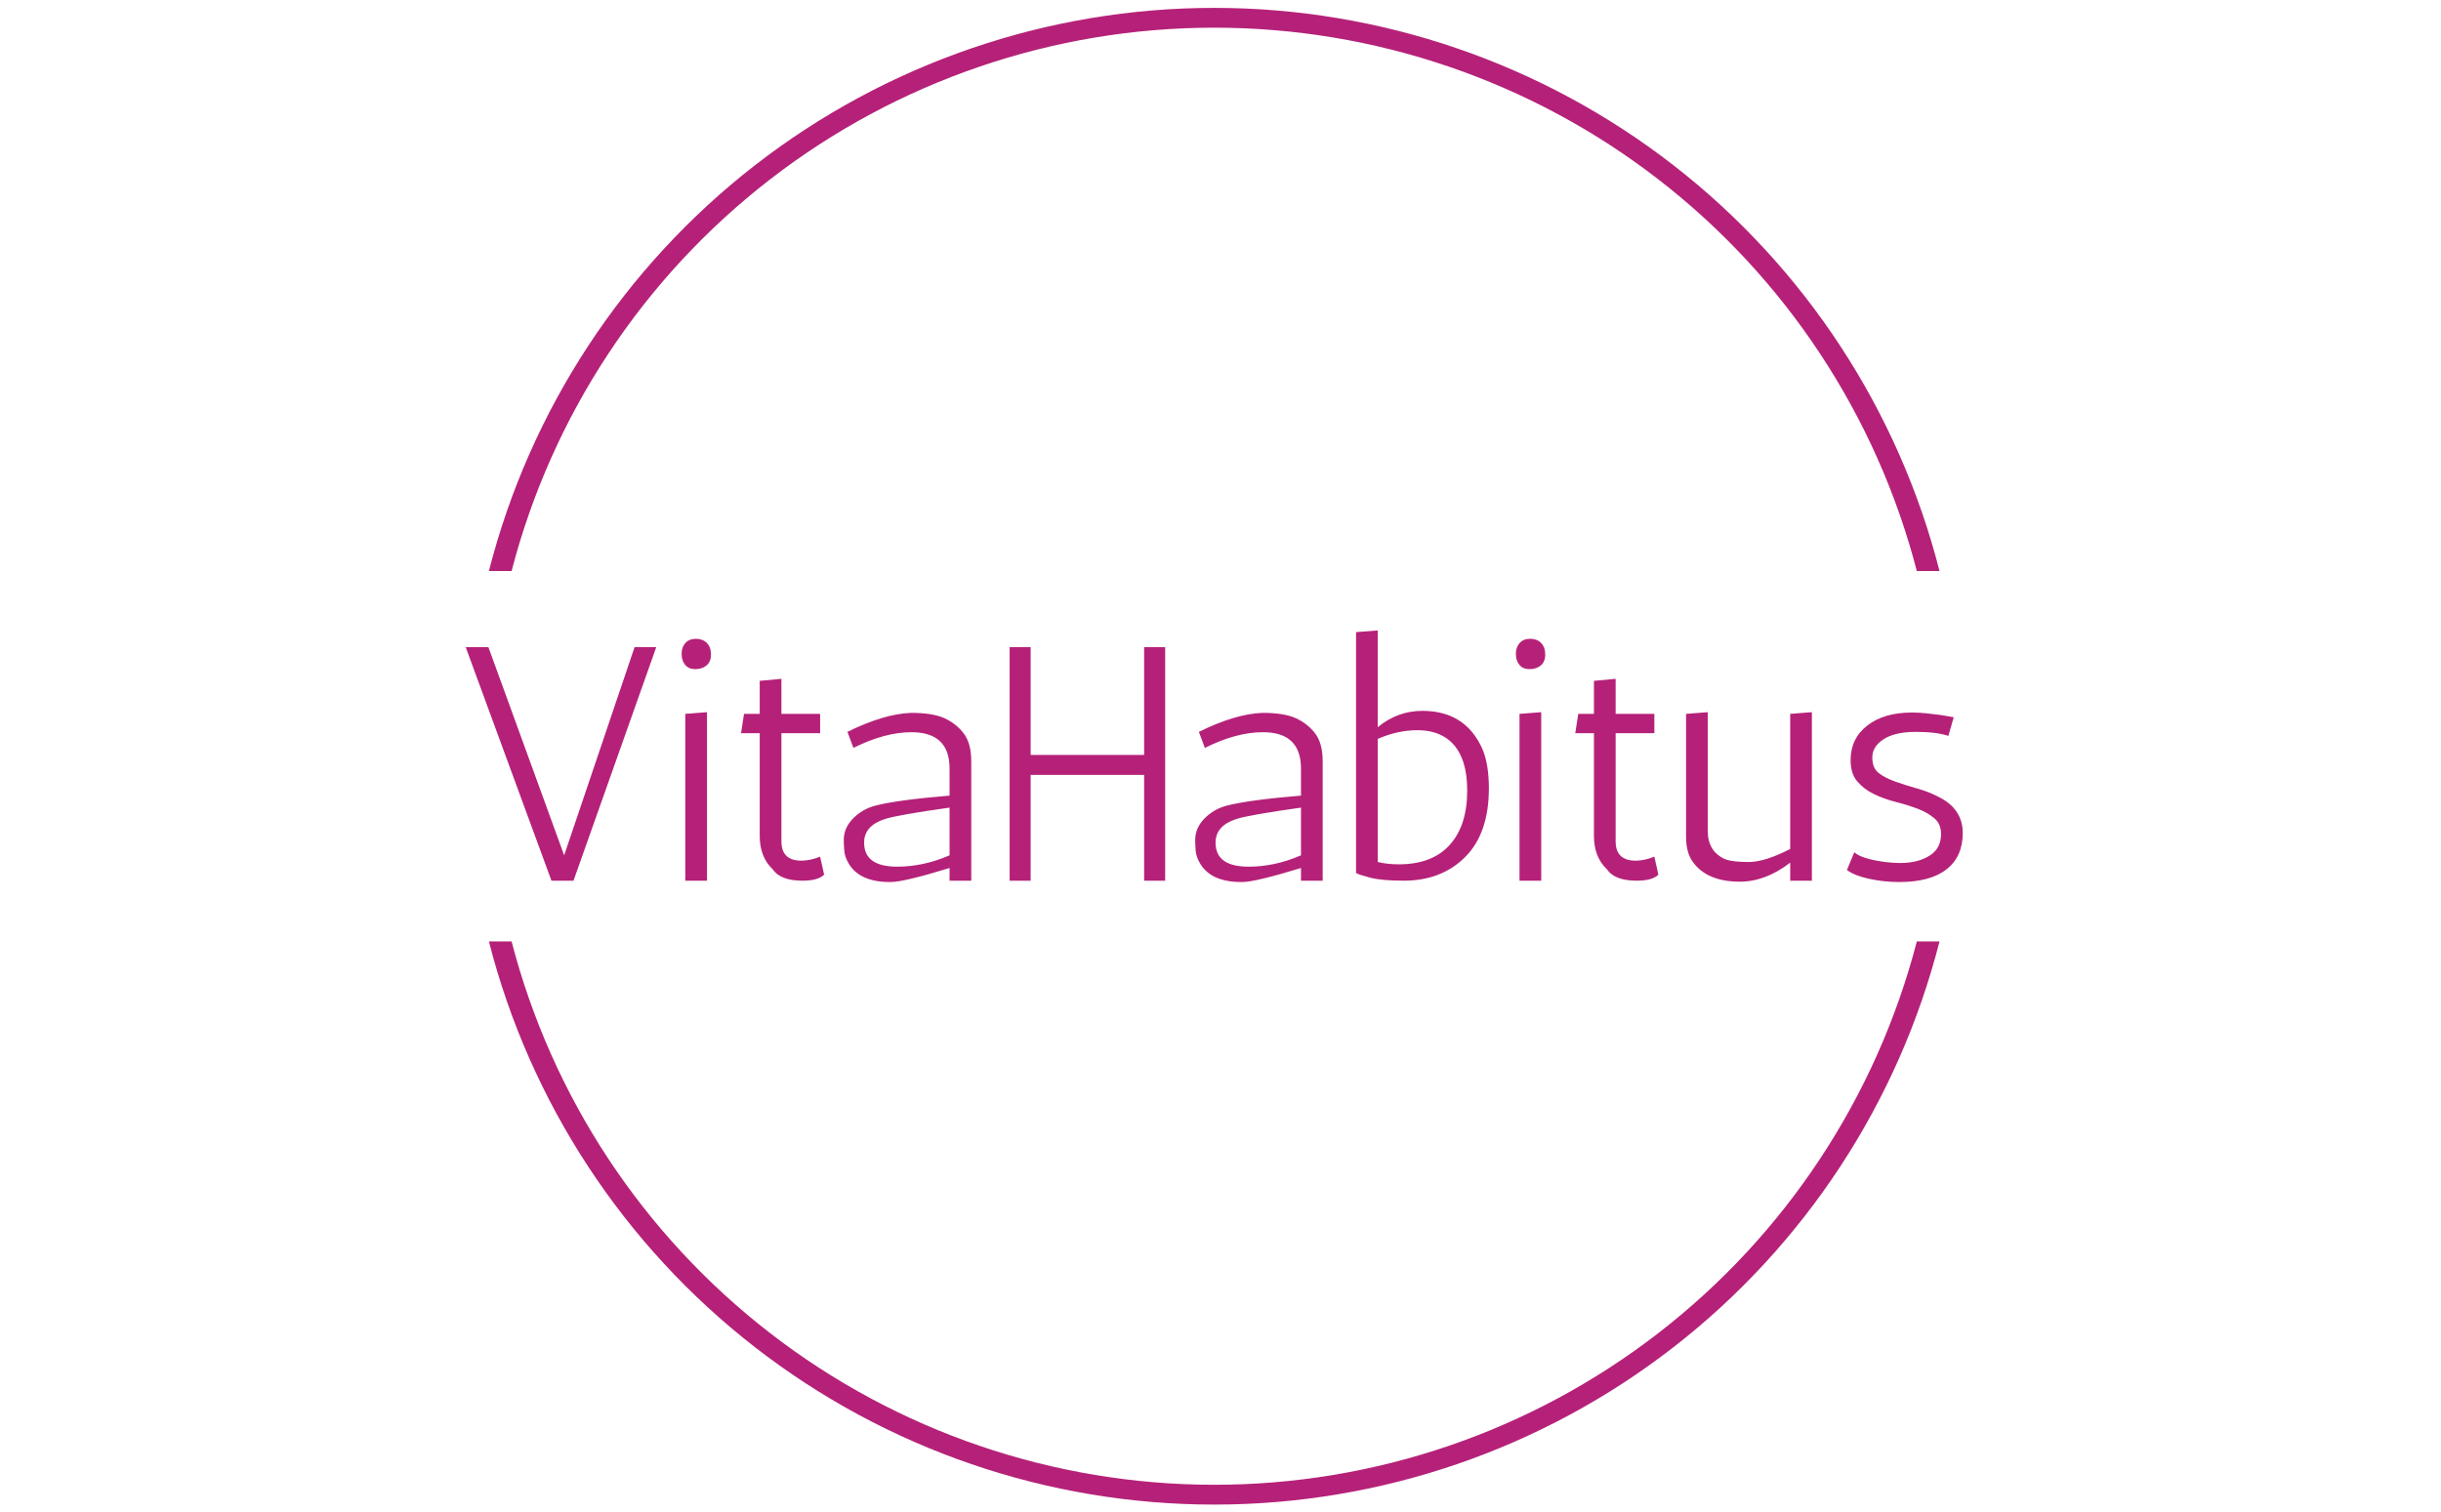 <svg width="192" height="119" viewBox="0 0 192 119" fill="none" xmlns="http://www.w3.org/2000/svg">
<g clip-path="url(#clip0_4_2901)">
<g clip-path="url(#clip1_4_2901)">
<g clip-path="url(#clip2_4_2901)">
<g clip-path="url(#clip3_4_2901)">
<g clip-path="url(#clip4_4_2901)">
<g clip-path="url(#clip5_4_2901)">
<g clip-path="url(#clip6_4_2901)">
<g clip-path="url(#clip7_4_2901)">
<g clip-path="url(#clip8_4_2901)">
<path d="M38.415 50.916L44.374 67.296L49.913 50.916H51.619L45.109 69.292H43.376L36.63 50.916H38.415ZM53.903 56.166L55.609 56.035V69.292H53.903V56.166ZM54.69 52.648C54.34 52.648 54.073 52.535 53.887 52.307C53.705 52.08 53.614 51.791 53.614 51.441C53.614 51.091 53.714 50.806 53.913 50.585C54.116 50.368 54.393 50.26 54.743 50.26C55.093 50.26 55.376 50.368 55.593 50.585C55.814 50.806 55.924 51.108 55.924 51.493C55.924 51.878 55.805 52.167 55.567 52.36C55.333 52.552 55.04 52.648 54.69 52.648ZM64.508 67.401L64.823 68.819C64.508 69.134 63.94 69.292 63.117 69.292C61.962 69.292 61.183 68.994 60.781 68.399C60.098 67.751 59.757 66.876 59.757 65.774V57.689H58.287L58.523 56.166H59.757V53.567L61.463 53.41V56.166H64.508V57.689H61.463V66.194C61.463 67.209 61.988 67.716 63.038 67.716C63.493 67.716 63.983 67.612 64.508 67.401ZM67.128 58.844L66.656 57.584C68.563 56.639 70.235 56.14 71.67 56.087C72.807 56.087 73.688 56.231 74.311 56.518C74.93 56.808 75.432 57.211 75.817 57.725C76.202 58.243 76.395 58.966 76.395 59.894V69.292H74.689V68.294C72.291 69.029 70.751 69.397 70.068 69.397C70.033 69.397 70.007 69.397 69.99 69.397C68.415 69.397 67.338 68.915 66.761 67.953C66.551 67.603 66.433 67.261 66.409 66.929C66.381 66.597 66.367 66.317 66.367 66.089C66.367 65.459 66.612 64.894 67.102 64.393C67.592 63.896 68.178 63.56 68.861 63.385C70.016 63.088 71.958 62.825 74.689 62.598V60.471C74.689 58.564 73.691 57.61 71.696 57.61C70.296 57.61 68.773 58.021 67.128 58.844ZM67.968 66.299C67.968 67.559 68.835 68.189 70.567 68.189C71.95 68.189 73.323 67.891 74.689 67.296V63.543C71.958 63.928 70.27 64.225 69.622 64.435C68.519 64.785 67.968 65.406 67.968 66.299ZM81.067 69.292H79.414V50.916H81.067V59.395H89.993V50.916H91.647V69.292H89.993V60.97H81.067V69.292ZM94.771 58.844L94.298 57.584C96.206 56.639 97.877 56.14 99.312 56.087C100.45 56.087 101.328 56.231 101.948 56.518C102.571 56.808 103.075 57.211 103.46 57.725C103.845 58.243 104.037 58.966 104.037 59.894V69.292H102.331V68.294C99.933 69.029 98.393 69.397 97.711 69.397C97.676 69.397 97.65 69.397 97.632 69.397C96.057 69.397 94.981 68.915 94.403 67.953C94.193 67.603 94.074 67.261 94.046 66.929C94.022 66.597 94.009 66.317 94.009 66.089C94.009 65.459 94.254 64.894 94.744 64.393C95.234 63.896 95.821 63.56 96.503 63.385C97.658 63.088 99.601 62.825 102.331 62.598V60.471C102.331 58.564 101.333 57.61 99.338 57.61C97.938 57.61 96.416 58.021 94.771 58.844ZM95.611 66.299C95.611 67.559 96.477 68.189 98.21 68.189C99.592 68.189 100.966 67.891 102.331 67.296V63.543C99.601 63.928 97.912 64.225 97.264 64.435C96.162 64.785 95.611 65.406 95.611 66.299ZM108.369 49.603V57.216C109.401 56.359 110.574 55.93 111.886 55.93C114.126 55.93 115.693 56.919 116.585 58.896C116.935 59.701 117.11 60.742 117.11 62.02C117.11 64.383 116.489 66.185 115.246 67.428C114.004 68.67 112.394 69.292 110.416 69.292C109.261 69.292 108.381 69.213 107.775 69.055C107.173 68.898 106.802 68.775 106.662 68.688V49.734L108.369 49.603ZM108.369 58.135V67.822C108.876 67.944 109.427 68.005 110.022 68.005C111.773 68.005 113.106 67.498 114.023 66.483C114.944 65.468 115.404 64.041 115.404 62.204C115.404 60.366 114.94 59.054 114.013 58.266C113.365 57.724 112.525 57.452 111.493 57.452C110.46 57.452 109.419 57.68 108.369 58.135ZM119.52 56.166L121.226 56.035V69.292H119.52V56.166ZM120.308 52.648C119.958 52.648 119.692 52.535 119.51 52.307C119.324 52.08 119.231 51.791 119.231 51.441C119.231 51.091 119.333 50.806 119.536 50.585C119.735 50.368 120.01 50.26 120.36 50.26C120.71 50.26 120.995 50.368 121.216 50.585C121.433 50.806 121.541 51.108 121.541 51.493C121.541 51.878 121.424 52.167 121.19 52.36C120.952 52.552 120.658 52.648 120.308 52.648ZM130.126 67.401L130.441 68.819C130.126 69.134 129.557 69.292 128.734 69.292C127.579 69.292 126.8 68.994 126.398 68.399C125.715 67.751 125.374 66.876 125.374 65.774V57.689H123.904L124.14 56.166H125.374V53.567L127.08 53.41V56.166H130.126V57.689H127.08V66.194C127.08 67.209 127.605 67.716 128.656 67.716C129.111 67.716 129.601 67.612 130.126 67.401ZM135.717 67.612C136.102 67.751 136.715 67.822 137.555 67.822C138.395 67.822 139.48 67.48 140.81 66.798V56.166L142.516 56.035V69.292H140.81V67.874C139.515 68.872 138.193 69.37 136.846 69.37C135.166 69.37 133.949 68.872 133.197 67.874C132.812 67.384 132.619 66.701 132.619 65.826V56.166L134.326 56.035V65.38C134.326 66.465 134.79 67.209 135.717 67.612ZM153.673 56.429L153.253 57.899C152.623 57.689 151.765 57.584 150.68 57.584C149.595 57.584 148.755 57.776 148.16 58.161C147.565 58.546 147.268 59.022 147.268 59.589C147.268 60.16 147.443 60.576 147.793 60.839C148.143 61.101 148.58 61.324 149.105 61.505C149.63 61.691 150.202 61.871 150.822 62.046C151.445 62.221 152.019 62.449 152.544 62.729C153.769 63.359 154.382 64.295 154.382 65.538C154.382 66.78 153.956 67.734 153.106 68.399C152.259 69.064 151.021 69.397 149.394 69.397C148.571 69.397 147.779 69.313 147.016 69.145C146.256 68.98 145.675 68.749 145.272 68.452L145.85 67.06C146.253 67.41 147.066 67.664 148.291 67.822C148.676 67.874 149.07 67.9 149.473 67.9C150.383 67.9 151.144 67.711 151.756 67.333C152.369 66.959 152.675 66.386 152.675 65.616C152.675 65.091 152.5 64.68 152.15 64.383C151.8 64.085 151.363 63.835 150.838 63.632C150.313 63.432 149.739 63.254 149.116 63.096C148.496 62.939 147.924 62.732 147.399 62.477C146.874 62.225 146.436 61.892 146.086 61.479C145.736 61.07 145.561 60.515 145.561 59.815C145.561 58.677 145.999 57.767 146.874 57.085C147.749 56.402 148.921 56.061 150.391 56.061C150.759 56.061 151.135 56.082 151.52 56.124C151.905 56.169 152.255 56.21 152.57 56.245L153.673 56.429Z" fill="#B52178"/>
</g>
</g>
</g>
</g>
</g>
</g>
</g>
<path d="M38.455 44.93C41.692 32.257 49.057 21.022 59.387 12.998C69.717 4.975 82.425 0.62 95.506 0.62C108.586 0.62 121.294 4.975 131.624 12.998C141.954 21.022 149.319 32.257 152.556 44.93H150.771C147.594 32.69 140.443 21.851 130.441 14.114C120.439 6.376 108.151 2.178 95.506 2.178C82.86 2.178 70.572 6.376 60.57 14.114C50.568 21.851 43.417 32.69 40.24 44.93H38.455ZM38.455 74.07C41.692 86.743 49.057 97.978 59.387 106.001C69.717 114.025 82.425 118.38 95.506 118.38C108.586 118.38 121.294 114.025 131.624 106.001C141.954 97.978 149.319 86.743 152.556 74.07H150.771C147.594 86.309 140.443 97.148 130.441 104.886C120.439 112.623 108.151 116.821 95.506 116.821C82.86 116.821 70.572 112.623 60.57 104.886C50.568 97.148 43.417 86.309 40.24 74.07H38.455Z" fill="#B52178"/>
</g>
</g>
<defs>
<clipPath id="clip0_4_2901">
<rect width="191.011" height="119" fill="white"/>
</clipPath>
<clipPath id="clip1_4_2901">
<rect width="190.554" height="119.096" fill="white" transform="translate(0.229 -0.048)"/>
</clipPath>
<clipPath id="clip2_4_2901">
<rect width="117.762" height="19.793" fill="white" transform="translate(36.624 49.603)"/>
</clipPath>
<clipPath id="clip3_4_2901">
<rect width="117.762" height="19.793" fill="white" transform="translate(36.624 49.603)"/>
</clipPath>
<clipPath id="clip4_4_2901">
<rect width="117.762" height="19.793" fill="white" transform="translate(36.624 49.603)"/>
</clipPath>
<clipPath id="clip5_4_2901">
<rect width="117.762" height="19.793" fill="white" transform="translate(36.624 49.603)"/>
</clipPath>
<clipPath id="clip6_4_2901">
<rect width="117.762" height="19.793" fill="white" transform="translate(36.624 49.603)"/>
</clipPath>
<clipPath id="clip7_4_2901">
<rect width="117.762" height="19.793" fill="white" transform="translate(36.624 49.603)"/>
</clipPath>
<clipPath id="clip8_4_2901">
<rect width="117.762" height="19.793" fill="white" transform="translate(36.624 49.603)"/>
</clipPath>
</defs>
</svg>

